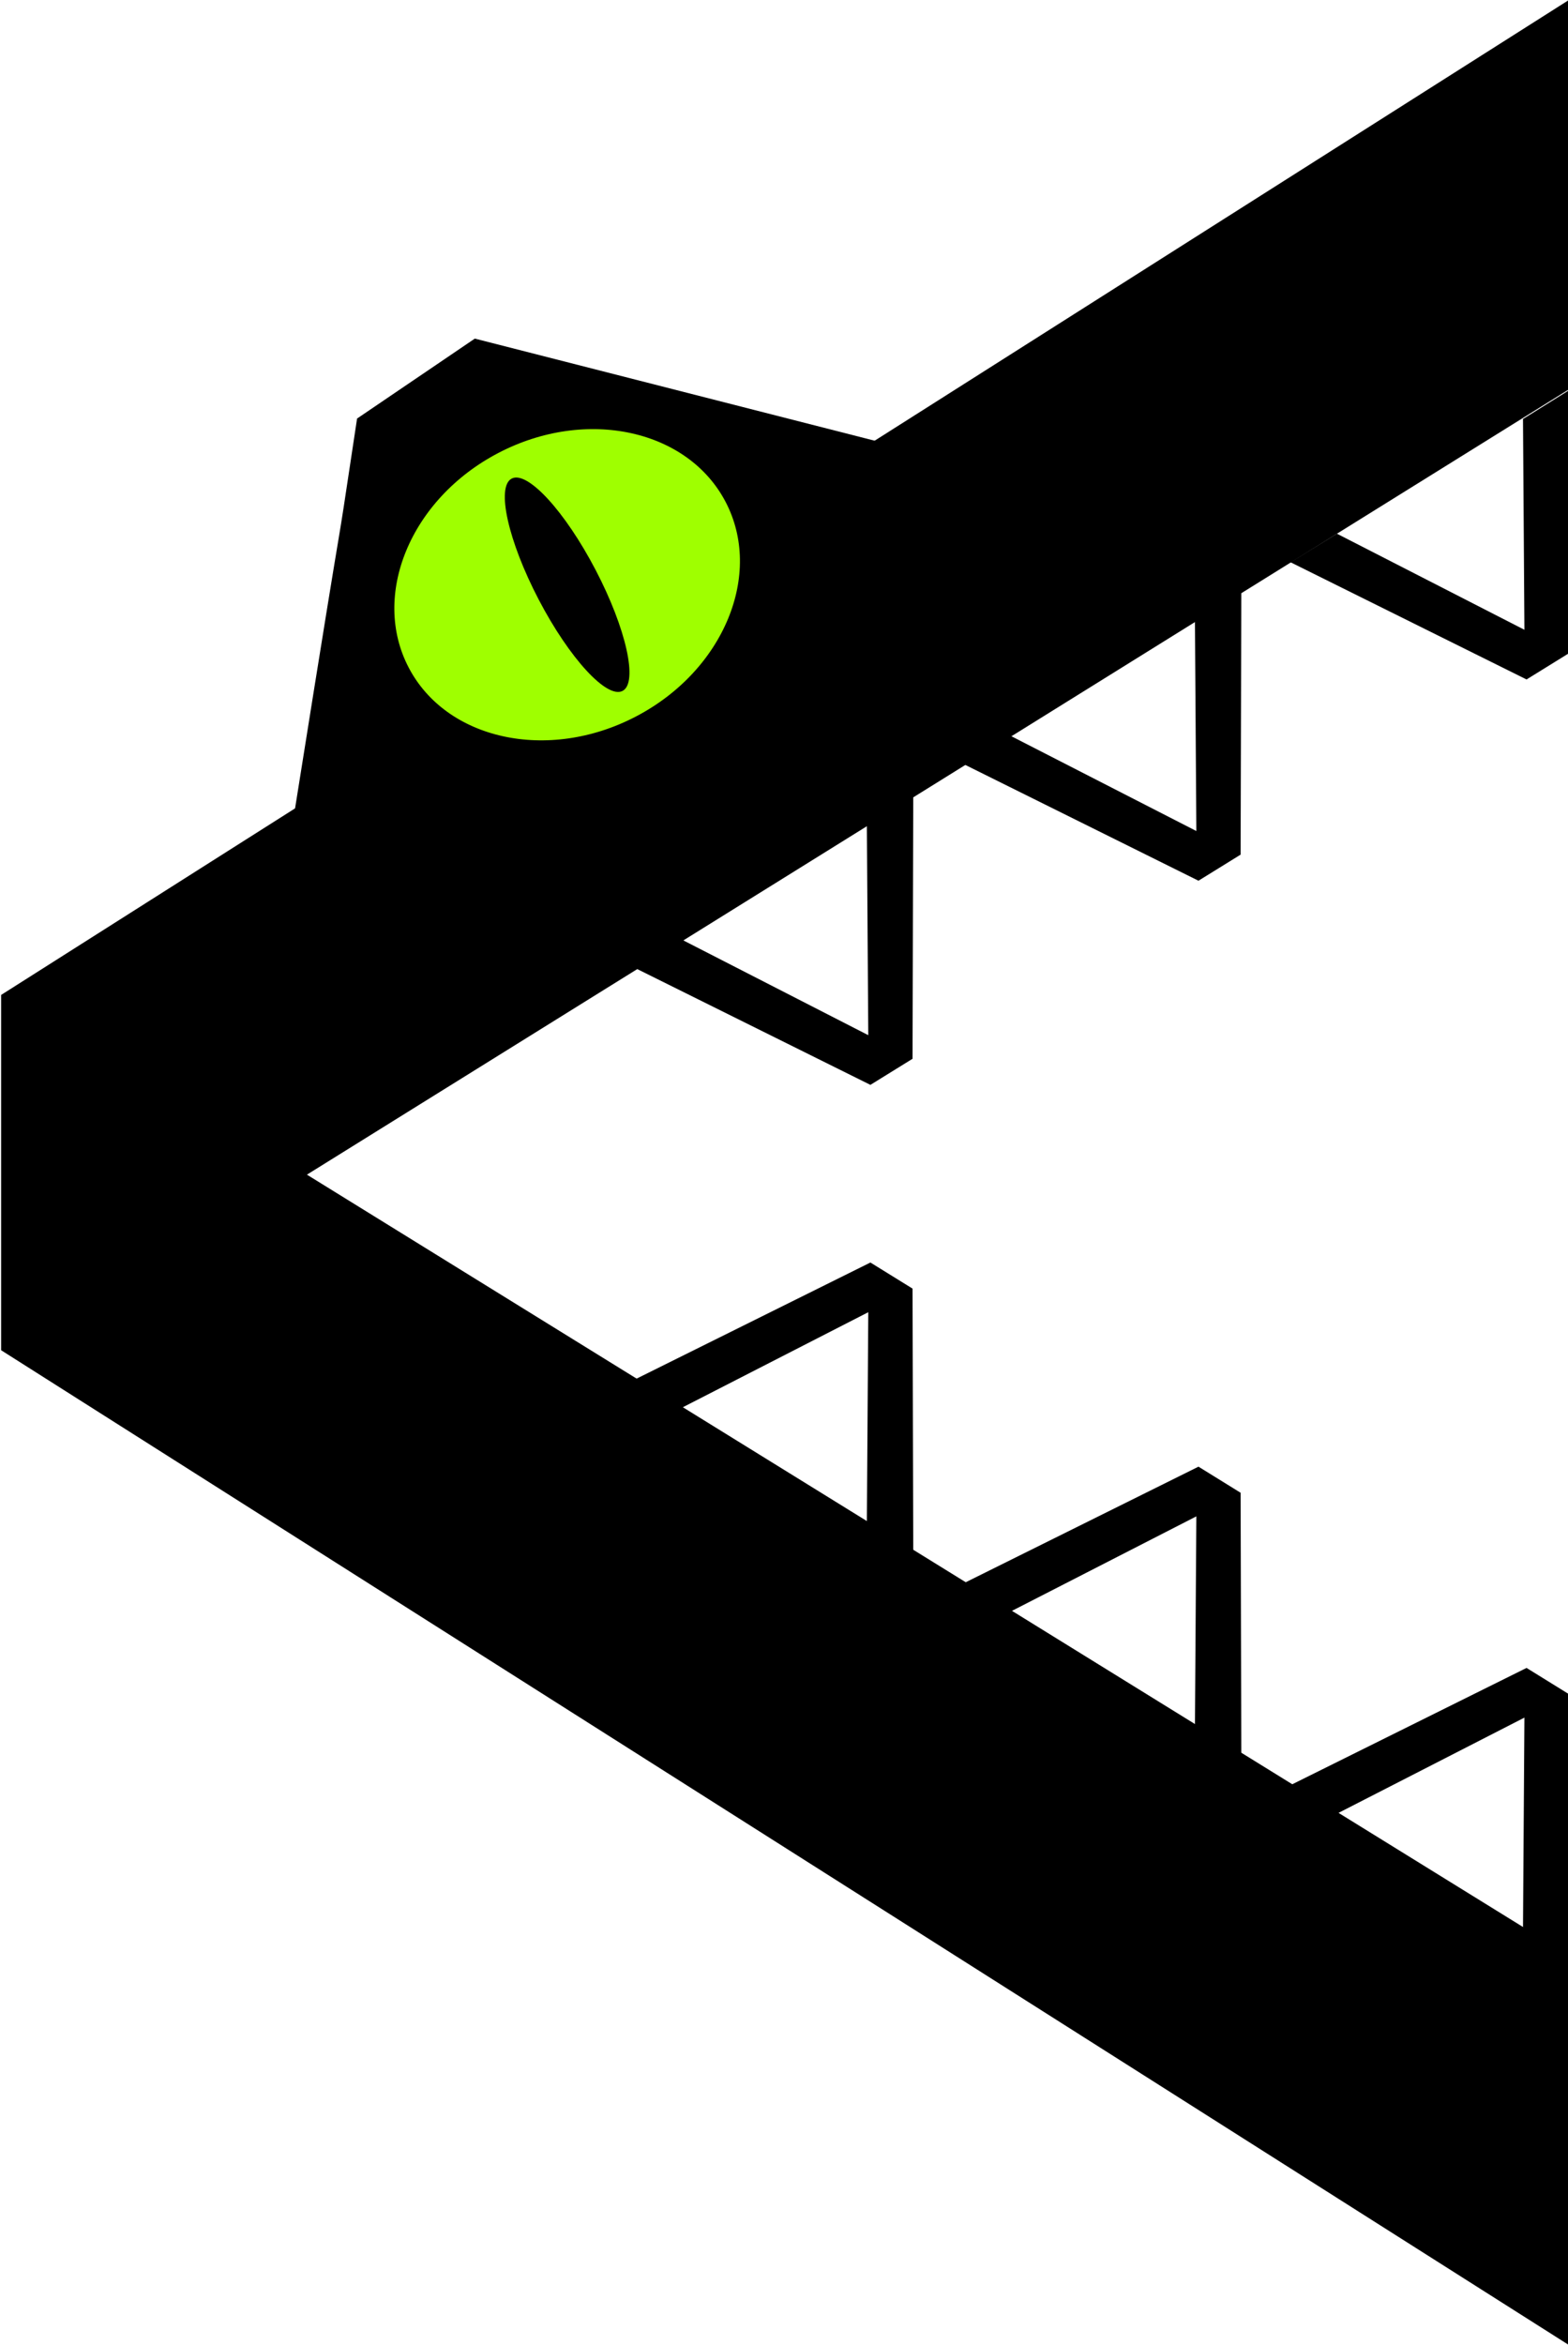 <?xml version="1.0" encoding="UTF-8" standalone="no"?>
<!-- Created with Inkscape (http://www.inkscape.org/) -->

<svg class="gator"
   xmlns:svg="http://www.w3.org/2000/svg"
   xmlns="http://www.w3.org/2000/svg"
   width="26.822mm"
   height="40.108mm"
   viewBox="0 0 26.822 40.108"
   version="1.1">
  <style>
  </style>
  <g
     transform="translate(-49.88,-3.512)">
    <g
       id="g4799"
       transform="translate(0,-40.143)">
      <g
         id="g5139">
        <g
           transform="translate(-9.392,-0.502)"
           id="g5059">
          <g
             id="g3887"
             transform="matrix(4.049,0,0,4.049,-142.673,-132.582)">
            <g
               transform="matrix(1,0,0,1.749,0,-32.703)"
               id="text3701"
               aria-label="&lt;">
              <path
                 id="path3703"
                 class="gator"
                 d="m 56.505,44.595 -5.333,1.897 5.333,1.886 v 0.941 l -6.625,-2.403 v -0.858 l 1.039,-0.377 2.879,-1.044 2.706,-0.982 z"/>
            </g>
          </g>
          <path
             id="rect4774"
             class="gator"
             d="m 67.394,49.948 c -2.014,1.367 0,0 -2.014,1.367 -0.497,3.302 0,0 -1.081,6.795 l 10.064,-6.383 c -6.968,-1.779 0,0 -6.968,-1.779 z"/>
        </g>
        <g
           transform="matrix(4.049,0,0,7.082,-145.868,-242.36)"
           id="text3701-7"
           aria-label="&lt;">
          <g
             id="g3850-7"
             transform="matrix(1,0,0,-1,9.9999997e-8,86.441)">
            <path
               d="m 54.779,45.043 0.006,-0.509 -0.792,0.232 -0.196,-0.069 0.997,-0.283 0.178,0.063 0.003,0.636 z"
               class="gator"
               id="path3703-5-0"/>
            <path
               d="m 53.393,44.557 0.006,-0.509 -0.792,0.232 -0.196,-0.069 0.997,-0.283 0.178,0.063 0.003,0.636 z"
               class="gator"
               id="path3703-5-1-9"/>
            <path
               d="m 52.007,44.064 0.006,-0.509 -0.792,0.232 -0.196,-0.069 0.997,-0.283 0.178,0.063 0.003,0.636 z"
               class="gator"
               id="path3703-5-1-2-3"/>
          </g>
          <g id="g3850">
            <path
               d="m 54.779,45.043 0.006,-0.509 -0.792,0.232 -0.196,-0.069 0.997,-0.283 0.178,0.063 0.003,0.636 z"
               class="gator"
               id="path3703-5"/>
            <path
               d="m 53.393,44.557 0.006,-0.509 -0.792,0.232 -0.196,-0.069 0.997,-0.283 0.178,0.063 0.003,0.636 z"
               class="gator"
               id="path3703-5-1"/>
            <path
               d="m 52.007,44.064 0.006,-0.509 -0.792,0.232 -0.196,-0.069 0.997,-0.283 0.178,0.063 0.003,0.636 z"
               class="gator"
               id="path3703-5-1-2"/>
          </g>
        </g>
      </g>
      <g
         aria-label="&lt;"
         id="text3701-8"
         transform="matrix(0.618,0.972,-2.331,1.482,125.153,-68.514)" />
      <g
         transform="matrix(0.76,-0.397,0.397,0.76,6.831,42.075)"
         id="g4723">
        <ellipse
           id="path3912"
           cx="48.276"
           cy="40.455"
           style="fill:#9fff00;fill-opacity:1;stroke:#000000;stroke-width:0.35;stroke-miterlimit:4;stroke-dasharray:none;stroke-opacity:1"
           rx="3.742"
           ry="3.14" />
        <ellipse
           id="path3914"
           cx="48.276"
           cy="40.455"
           rx="0.64"
           ry="2.389"
           style="stroke-width:0.315" />
      </g>
    </g>
    <g
       transform="matrix(-1,0,0,1,212.511,24.649)"
       id="g4799-9-9">
      <g
         transform="matrix(4.049,0,0,4.049,-152.065,-133.084)"
         id="g3887-2-3" />
    </g>
  </g>
</svg>
